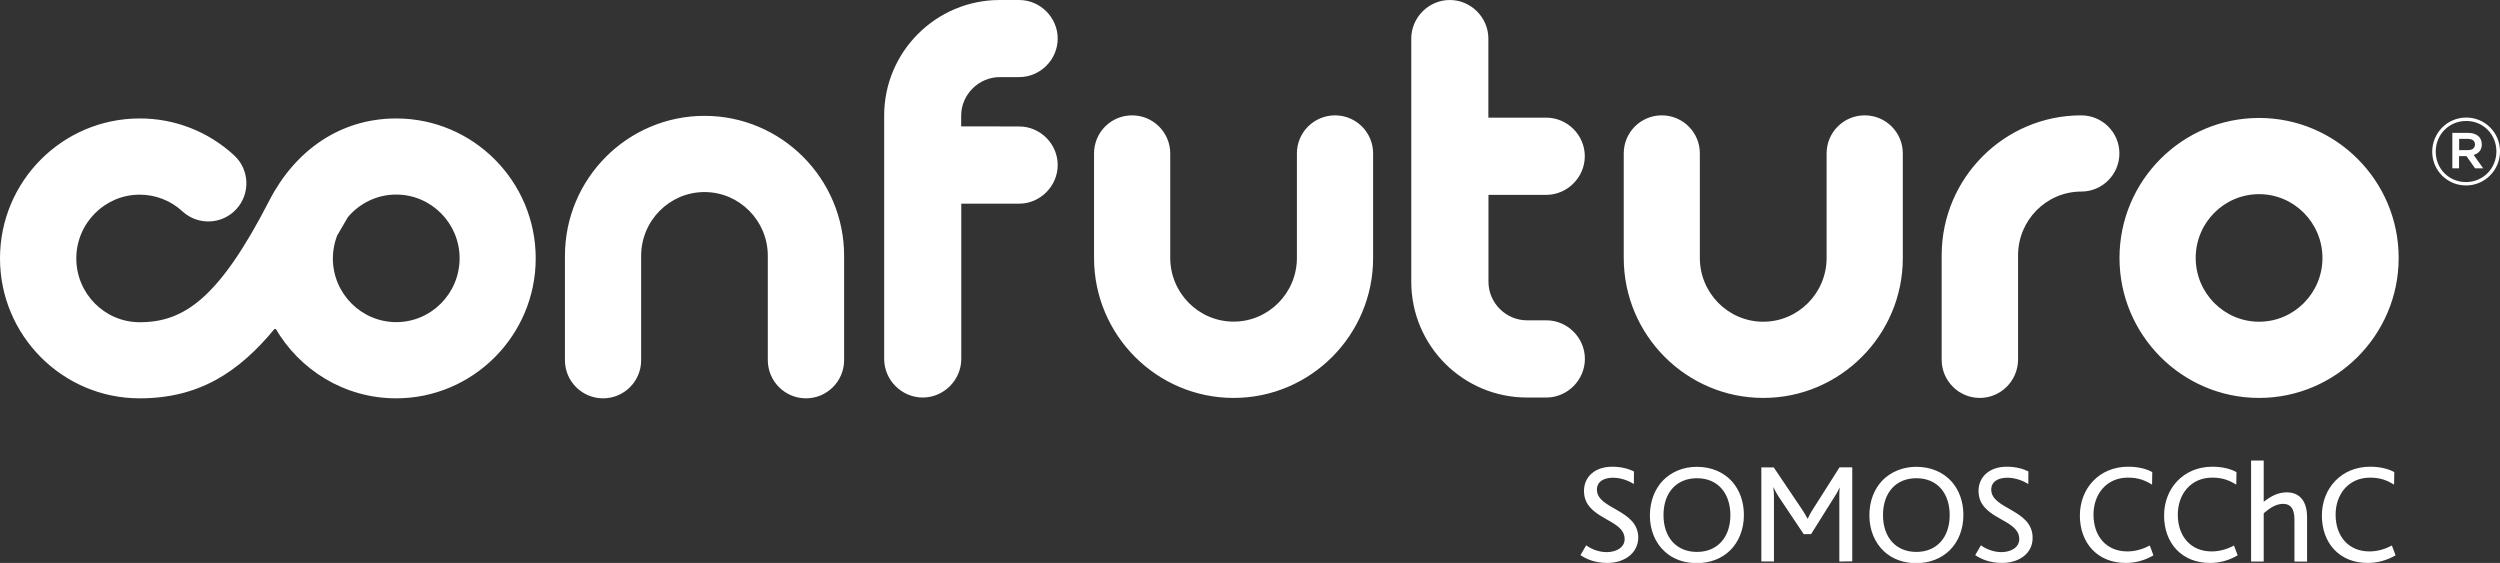 <?xml version="1.0" encoding="UTF-8" standalone="no"?>
<svg
   xmlns:dc="http://purl.org/dc/elements/1.1/"
   xmlns:cc="http://creativecommons.org/ns#"
   xmlns:rdf="http://www.w3.org/1999/02/22-rdf-syntax-ns#"
   xmlns:svg="http://www.w3.org/2000/svg"
   xmlns="http://www.w3.org/2000/svg"
   xmlns:sodipodi="http://sodipodi.sourceforge.net/DTD/sodipodi-0.dtd"
   xmlns:inkscape="http://www.inkscape.org/namespaces/inkscape"
   enable-background="new 0 0 2496.7 562.2"
   viewBox="0 0 2496.7 562.2"
   version="1.1"
   id="svg6"
   sodipodi:docname="confuturo__white.svg"
   inkscape:version="1.0.2-2 (e86c870879, 2021-01-15)">
  <rect x="0" y="0" width="2496.7" height="562.2" fill="#333333" stroke="none"/>
  <defs
     id="defs10" />
  <sodipodi:namedview
     pagecolor="#ffffff"
     bordercolor="#666666"
     borderopacity="1"
     objecttolerance="10"
     gridtolerance="10"
     guidetolerance="10"
     inkscape:pageopacity="0"
     inkscape:pageshadow="2"
     inkscape:window-width="1920"
     inkscape:window-height="1017"
     id="namedview8"
     showgrid="false"
     inkscape:zoom="0.40733769"
     inkscape:cx="1248.35"
     inkscape:cy="281.10001"
     inkscape:window-x="-8"
     inkscape:window-y="-8"
     inkscape:window-maximized="1"
     inkscape:current-layer="svg6" />
  <path
     d="m1017.8 126.3c21.1 0 38.5 17.4 38.5 38.5s-17.5 38.6-38.5 38.6h-57.8v155c0 21.1-17.4 38.6-38.5 38.6s-38.5-17.5-38.5-38.6v-242.8c-.1-63.8 51.7-115.6 115.5-115.6h19.3c21.1 0 38.5 17.5 38.5 38.5 0 21.1-17.4 38.5-38.5 38.5h-19.3c-21.1 0-38.6 17.5-38.6 38.5v10.7zm1238.3 271.1c-76.9 0-139.4-62.8-139.4-139.8 0-77.1 62.5-139.8 139.4-139.8s139.4 62.7 139.4 139.8c0 77-62.6 139.8-139.4 139.8m0-203.5c-34.9 0-63.3 28.5-63.3 63.7 0 35.1 28.4 63.7 63.3 63.7s63.3-28.6 63.3-63.7c-.1-35.2-28.4-63.7-63.3-63.7m-278.9 203.5c-21 0-38.1-17.1-38.1-38.1v-104.3c0-77.1 62.5-139.8 139.4-139.8 21 0 38.1 17 38.1 38 0 21-17 38.1-38 38.1-34.9 0-63.2 28.6-63.2 63.7v104.3c-.2 21-17.2 38.1-38.2 38.1m-216.2 0c-76.9 0-139.4-62.8-139.4-139.8v-104.4c0-21 17-38 38-38 21 0 38 17 38 37.9v.1 104.4c0 35.1 28.4 63.7 63.3 63.7s63.3-28.6 63.3-63.7v-104.4c0-21 17-38 38.1-38 21 0 38 17 38 38v104.4c.1 77-62.5 139.8-139.3 139.8m-529 0c-76.9 0-139.4-62.8-139.4-139.8v-104.4c0-21 17-38 38-38s38 17 38.1 37.9v104.4c0 35.1 28.4 63.7 63.3 63.7s63.2-28.6 63.2-63.7v-104.3c0-21 17.1-38 38.1-38s38 17 38 38v104.4c.1 77-62.4 139.8-139.3 139.8m-427.1.4c-21 0-38-17-38.1-38 0 0 0 0 0-.1v-104.2c0-35.1-28.4-63.7-63.2-63.7-34.9 0-63.3 28.6-63.3 63.7v104.3c0 21-17 38-38 38s-38.1-17-38.1-38c0 0 0 0 0-.1v-104.2c0-77.1 62.5-139.8 139.4-139.8s139.4 62.7 139.4 139.8v104.3c-.1 21-17.1 38-38.1 38m739.3-203.2c21.1 0 38.5-17.5 38.5-38.6s-17.4-38.5-38.5-38.5h-57.8v-79c0-21.1-17.5-38.5-38.5-38.5-21.1 0-38.5 17.5-38.5 38.5v242.9c0 63.8 51.7 115.6 115.6 115.6h19.3c21.1 0 38.5-17.5 38.5-38.6s-17.4-38.5-38.5-38.5h-19.3c-21.1 0-38.5-17.4-38.5-38.5v-86.8zm-1148.5-76.3c-56.3 0-101.2 32.4-126.7 81.9-50.1 97.5-85 121.6-129.5 121.6-34.9 0-63.3-28.6-63.3-63.7s28.4-63.7 63.3-63.7c15.8 0 31.1 5.9 42.7 16.7 15.5 14.2 39.5 13.3 53.8-2.2 14.2-15.5 13.3-39.5-2.2-53.8-25.7-23.7-59.3-36.9-94.3-36.8-77 0-139.5 62.6-139.5 139.7s62.5 139.8 139.4 139.8c58.8 0 98.7-25.4 135.5-70.2 24.1 41.8 69.1 70.2 120.7 70.2 76.8 0 139.4-62.7 139.4-139.8s-62.5-139.7-139.3-139.7m0 203.4c-34.9 0-63.3-28.6-63.3-63.7 0-8 1.6-15.6 4.2-22.6 3.5-6 7.2-12.2 10.8-18.5 11.6-13.8 28.9-22.6 48.3-22.6 34.9 0 63.3 28.6 63.3 63.7-.1 35.2-28.4 63.7-63.3 63.7m2067.1-136.5c-18.6.1-33.7-14.9-33.8-33.5 0-.1 0-.2 0-.3 0-18.5 15-34 33.9-34 18.6-.1 33.7 14.9 33.8 33.5v.3c0 18.6-15 34-33.9 34m.1-64.4c-17.3 0-30.4 13.8-30.4 30.6 0 16.9 13 30.4 30.2 30.4 17.3 0 30.4-13.8 30.4-30.6s-12.9-30.4-30.2-30.4m7.5 33.9 9.5 13.4h-8.1l-8.6-12.2h-7.4v12.2h-6.7v-35.4h15.8c8.2 0 13.6 4.2 13.6 11.3.2 5.7-3.2 9.3-8.1 10.7m-5.7-16h-8.8v11.2h8.8c4.4 0 7-2.1 7-5.6 0-3.6-2.6-5.6-7-5.6"
     fill="#e8473e"
     id="path2"
     style="fill:#ffffff" />
  <path
     d="m1605.2 562.2c-12.7 0-21.3-4.1-26.8-7.8l5.7-9.8c4 3 11.5 6.8 20.7 6.8 8.1 0 17.7-3.9 17.7-13.1 0-15.4-22.6-18.5-34-31.1-4-4.2-6.6-9.7-6.6-17 0-13.4 10.3-24.1 28.2-24.1 10 0 17.1 2.5 21.7 4.7l-.1 12.6c-5.7-3.6-13.2-6.3-20.9-6.3-8.7 0-16 3.6-16 11.9 0 19.7 41.3 19.6 41.3 48-.2 15.3-13.6 25.2-30.9 25.2m55.8-82.6c8.4-8.4 20.1-13.4 33.6-13.4 14.5 0 26.9 5.4 35.2 14.7 7.5 8.5 11.8 20.1 11.8 33.4 0 14.4-5.1 26.8-13.8 35.4-8.3 8.1-19.8 12.7-33.2 12.7-13 0-24-4.1-32.2-11.7-9.3-8.5-14.7-21.2-14.7-36 .1-14.3 4.9-26.4 13.3-35.1m33.7-2c-20.3 0-33.4 14.3-33.4 36.8s13.1 36.8 33.4 36.8c20.2 0 33.4-14.3 33.4-36.8-.1-21.4-12.1-36.8-33.4-36.8m142.2 83.2v-63.8c0-3.5 0-5.6.3-10h-.2c-1.5 3.9-3.6 7-5.1 9.4l-23.2 37h-7.4l-24.9-37.2c-1.5-2.5-3.2-5-5.1-9.3h-.3c.6 4.4.6 6.5.6 9.8v64h-12.6v-93.9h12.4l28.5 42.3c2.4 3.9 4 6.3 5.2 8.8h.3c1.2-2.4 2.3-5 4.9-9l26.8-42.2h12.7v93.9zm43.2-81.2c8.4-8.4 20.2-13.4 33.7-13.4 14.5 0 26.9 5.4 35.2 14.7 7.5 8.5 11.8 20.1 11.8 33.4 0 14.4-5.1 26.8-13.8 35.4-8.4 8.1-19.8 12.7-33.2 12.7-13 0-24-4.1-32.2-11.7-9.2-8.5-14.7-21.2-14.7-36 0-14.3 4.8-26.4 13.2-35.1m33.7-2c-20.3 0-33.3 14.3-33.3 36.8s13.1 36.8 33.3 36.8 33.3-14.3 33.3-36.8c0-21.4-12-36.8-33.3-36.8m85.6 84.6c-12.7 0-21.3-4.1-26.8-7.8l5.7-9.8c4 3 11.6 6.8 20.6 6.8 8.1 0 17.7-3.9 17.7-13.1 0-15.4-22.6-18.5-34.1-31.1-4-4.2-6.6-9.7-6.6-17 0-13.4 10.3-24.1 28.2-24.1 9.9 0 17.1 2.5 21.6 4.7l-.1 12.6c-5.7-3.6-13.3-6.3-21-6.3-8.7 0-16 3.6-16 11.9 0 19.7 41.3 19.6 41.3 48 .3 15.3-13.1 25.2-30.5 25.2m123.5 0c-28.5 0-45.8-20.2-45.8-47.3 0-27.2 19.4-48.8 48.2-48.8 10.9 0 19.3 2.6 24.1 5.4l-.2 12.5c-7.1-4.4-14-7-24.1-7-21.3 0-34.4 16.4-34.4 37 0 21.3 12.7 36.7 33.8 36.7 8.1 0 15.8-2.4 22.4-5.9l3.7 9.8c-9.2 5.4-18.6 7.6-27.7 7.6m84.1 0c-28.5 0-45.8-20.2-45.8-47.3 0-27.2 19.4-48.8 48.2-48.8 10.8 0 19.3 2.6 24.1 5.4l-.2 12.5c-7.1-4.4-13.9-7-24-7-21.3 0-34.4 16.4-34.4 37 0 21.3 12.7 36.7 33.8 36.7 8.1 0 15.8-2.4 22.3-5.9l3.7 9.8c-9.2 5.4-18.6 7.6-27.7 7.6m84.4-1.4v-41.1c0-8.1-1.4-16.5-11.5-16.5-7.4 0-14.1 5-19.2 9.4v48.2h-12.6v-100.9h12.6v41.2c7.1-5.4 14-9.4 23.2-9.4 9.9 0 20.1 5.8 20.1 24.8v44.4zm73.1 1.4c-28.5 0-45.7-20.2-45.7-47.3 0-27.2 19.4-48.8 48.2-48.8 10.8 0 19.3 2.6 24.1 5.4l-.2 12.5c-7.1-4.4-13.9-7-24-7-21.3 0-34.4 16.4-34.4 37 0 21.3 12.7 36.7 33.8 36.7 8.1 0 15.8-2.4 22.4-5.9l3.7 9.8c-9.4 5.4-18.8 7.6-27.9 7.6"
     fill="#99999a"
     id="path4"
     style="fill:#ffffff" />
</svg>
